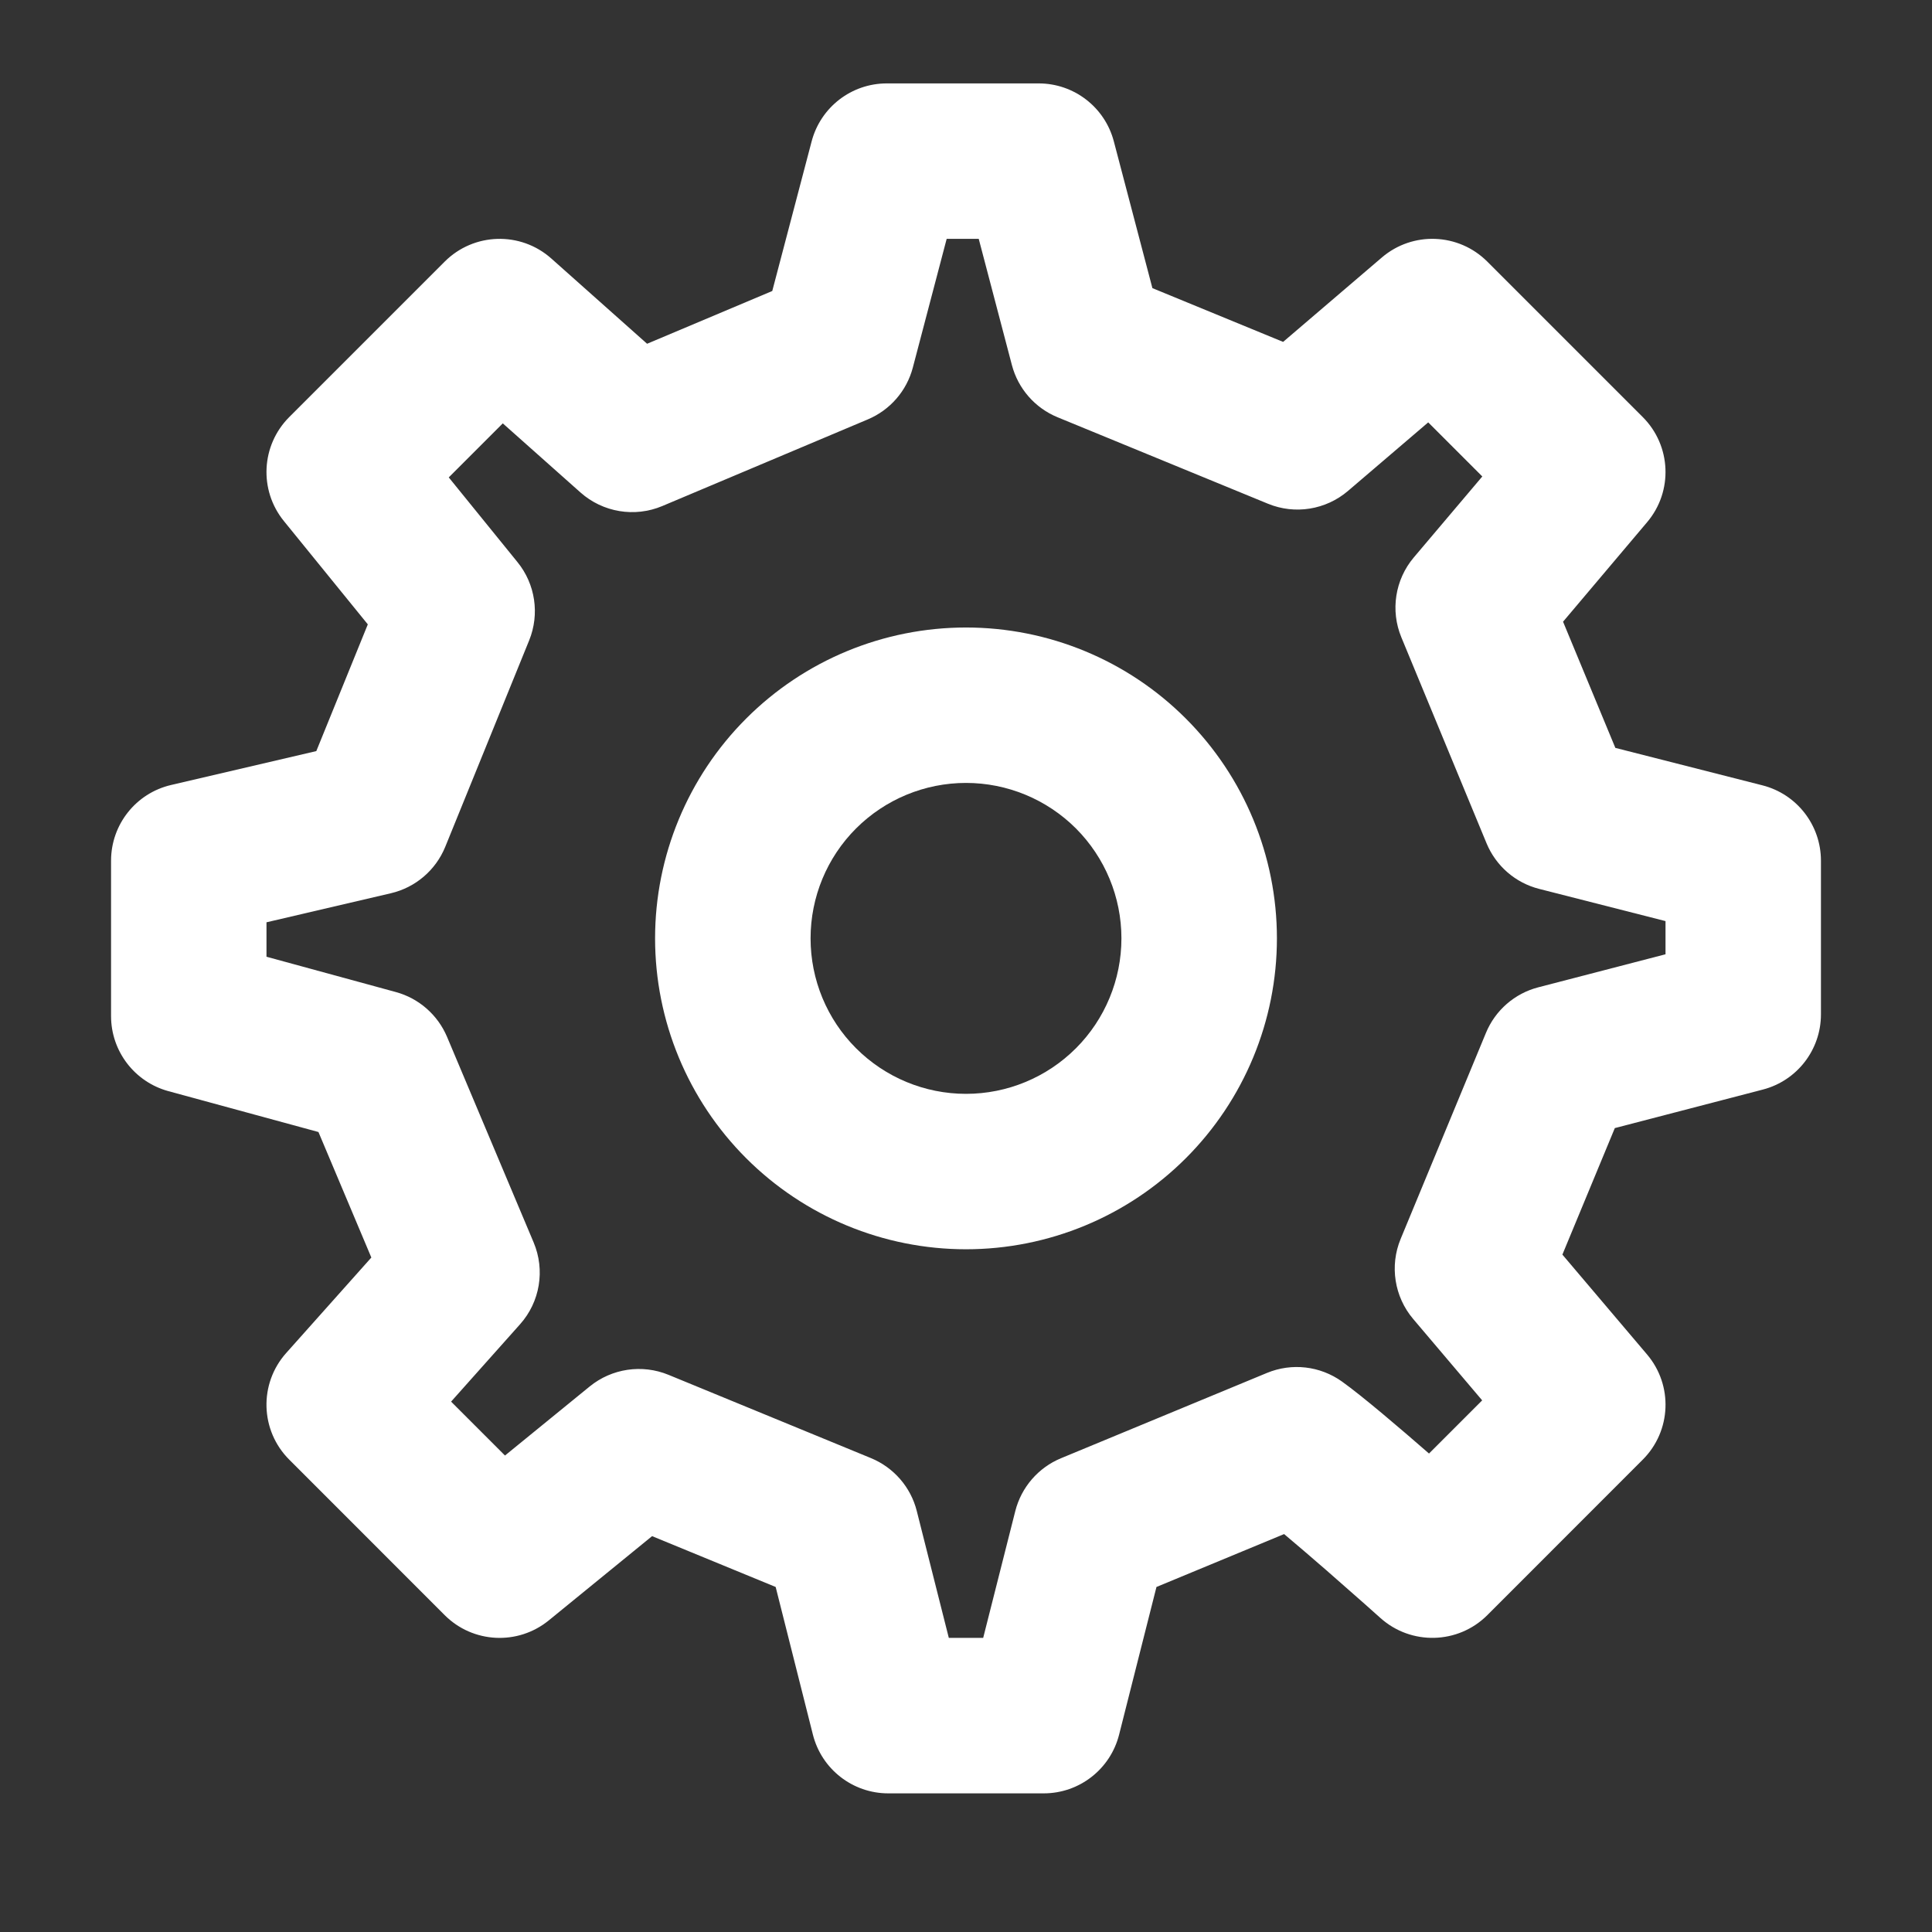 <svg width="29" height="29" viewBox="0 0 29 29" fill="none" xmlns="http://www.w3.org/2000/svg">
<rect x="0" y="0" width="29" height="29" fill="#333333" stroke="none"/>
<path fill-rule="evenodd" clip-rule="evenodd" d="M14.5 9.419C13.262 9.419 12.075 9.91 11.2 10.786C10.325 11.661 9.833 12.848 9.833 14.085C9.833 15.323 10.325 16.51 11.2 17.385C12.075 18.26 13.262 18.752 14.5 18.752C15.738 18.752 16.925 18.26 17.8 17.385C18.675 16.51 19.167 15.323 19.167 14.085C19.167 12.848 18.675 11.661 17.8 10.786C16.925 9.91 15.738 9.419 14.5 9.419ZM12.85 12.435C13.288 11.998 13.881 11.752 14.5 11.752C15.119 11.752 15.712 11.998 16.15 12.435C16.587 12.873 16.833 13.466 16.833 14.085C16.833 14.704 16.587 15.298 16.15 15.735C15.712 16.173 15.119 16.419 14.5 16.419C13.881 16.419 13.288 16.173 12.85 15.735C12.412 15.298 12.167 14.704 12.167 14.085C12.167 13.466 12.412 12.873 12.85 12.435Z" fill="white"/>
<path fill-rule="evenodd" clip-rule="evenodd" d="M13.311 1.252C12.781 1.252 12.318 1.609 12.183 2.122L11.592 4.368L9.713 5.16L8.275 3.88C7.814 3.47 7.112 3.49 6.675 3.927L4.342 6.26C3.919 6.683 3.884 7.357 4.261 7.821L5.521 9.372L4.748 11.274L2.568 11.783C2.04 11.906 1.667 12.377 1.667 12.919V15.252C1.667 15.778 2.019 16.239 2.526 16.378L4.78 16.992L5.574 18.876L4.296 20.309C3.884 20.77 3.904 21.473 4.342 21.91L6.675 24.244C7.098 24.667 7.773 24.701 8.237 24.323L9.788 23.058L11.643 23.821L12.202 26.038C12.333 26.556 12.799 26.919 13.333 26.919H15.667C16.201 26.919 16.667 26.556 16.798 26.038L17.359 23.821L19.275 23.027C19.468 23.189 19.689 23.379 19.909 23.57C20.128 23.761 20.331 23.94 20.48 24.072C20.554 24.138 20.615 24.192 20.657 24.23L20.72 24.286C21.181 24.7 21.887 24.682 22.325 24.244L24.658 21.91C25.088 21.481 25.116 20.794 24.723 20.331L23.452 18.832L24.239 16.933L26.46 16.355C26.974 16.222 27.333 15.758 27.333 15.226V12.919C27.333 12.385 26.971 11.919 26.454 11.788L24.247 11.226L23.462 9.332L24.724 7.838C25.116 7.375 25.087 6.689 24.658 6.26L22.325 3.927C21.894 3.496 21.205 3.469 20.742 3.865L19.26 5.132L17.298 4.325L16.719 2.122C16.584 1.609 16.121 1.252 15.591 1.252H13.311ZM22.248 21.02L21.45 21.818L21.442 21.811C21.011 21.436 20.456 20.961 20.143 20.737C19.815 20.503 19.39 20.454 19.018 20.608L15.925 21.889C15.585 22.03 15.331 22.324 15.24 22.681L14.758 24.585H14.242L13.761 22.68C13.671 22.322 13.415 22.028 13.074 21.887L10.033 20.636C9.637 20.474 9.184 20.541 8.852 20.811L7.58 21.848L6.771 21.039L7.806 19.878C8.106 19.542 8.185 19.064 8.01 18.649L6.71 15.563C6.57 15.233 6.287 14.985 5.942 14.891L4 14.361V13.844L5.867 13.408C6.236 13.322 6.54 13.062 6.683 12.712L7.943 9.612C8.103 9.218 8.036 8.767 7.767 8.437L6.736 7.166L7.547 6.355L8.713 7.392C9.049 7.691 9.527 7.77 9.941 7.596L13.027 6.295C13.361 6.154 13.61 5.867 13.702 5.517L14.21 3.585H14.691L15.189 5.48C15.282 5.834 15.536 6.124 15.874 6.263L19.032 7.561C19.437 7.728 19.901 7.653 20.234 7.369L21.438 6.34L22.25 7.152L21.221 8.368C20.94 8.701 20.868 9.164 21.035 9.567L22.314 12.659C22.455 12.999 22.748 13.253 23.105 13.343L25 13.826V14.324L23.09 14.82C22.735 14.912 22.445 15.165 22.305 15.503L21.024 18.597C20.857 19.001 20.93 19.465 21.212 19.798L22.248 21.02Z" fill="white"/>
</svg>
